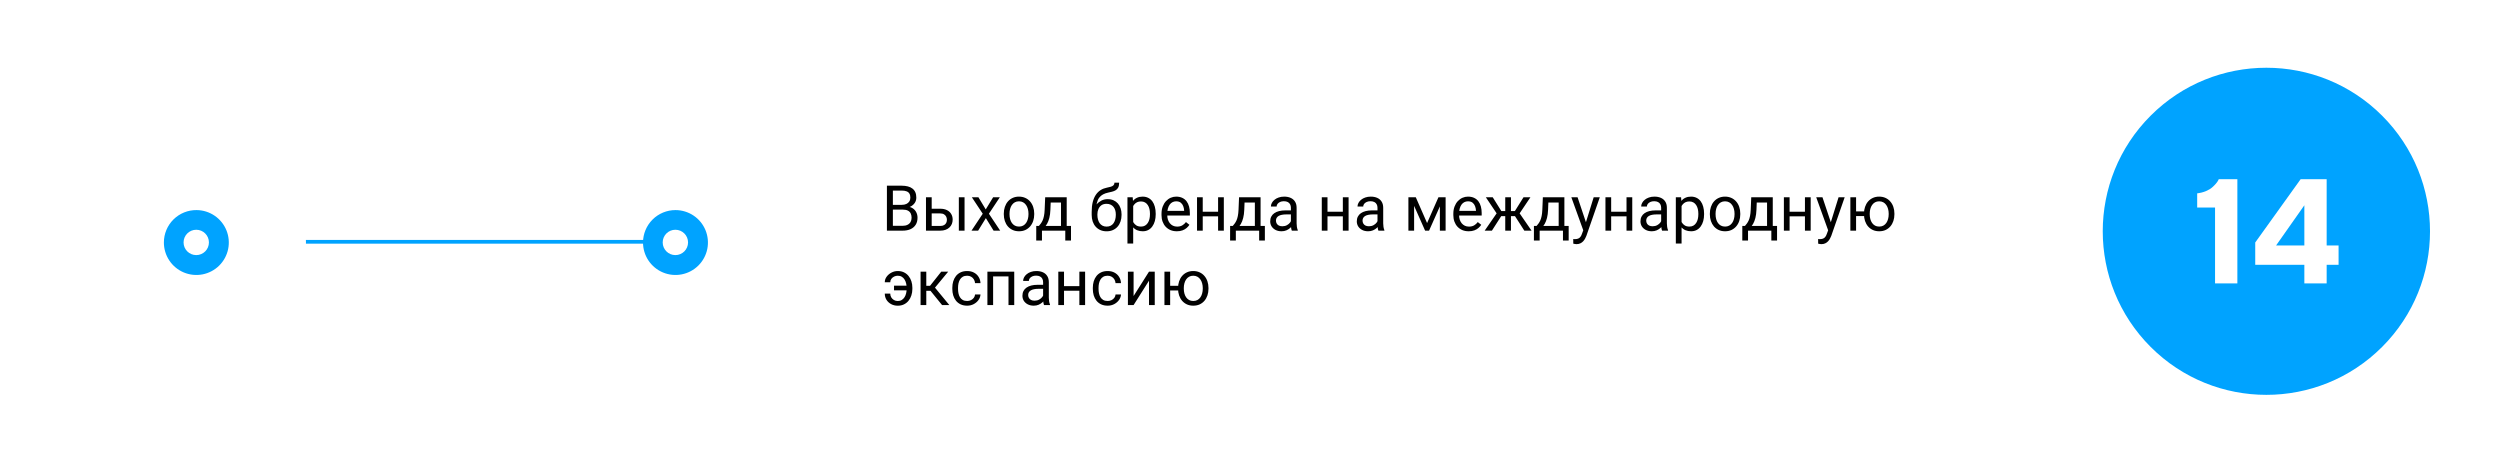<svg width="672" height="125" viewBox="0 0 672 125" fill="none" xmlns="http://www.w3.org/2000/svg">
<path d="M175.294 65L57.294 65" stroke="#00A3FF" stroke-miterlimit="10" stroke-linecap="round"/>
<g filter="url(#filter0_d_802_852)">
<path d="M32.574 85.731C21.211 74.374 21.211 55.961 32.574 44.604C43.936 33.247 62.358 33.247 73.721 44.604C85.083 55.961 85.083 74.374 73.721 85.731C62.358 97.088 43.936 97.088 32.574 85.731Z" fill="white"/>
</g>
<path d="M44.053 65.164C44.048 66.887 44.553 68.573 45.505 70.009C46.457 71.445 47.813 72.567 49.403 73.234C50.992 73.9 52.743 74.082 54.435 73.755C56.127 73.428 57.685 72.607 58.911 71.397C60.137 70.186 60.977 68.64 61.325 66.953C61.673 65.266 61.514 63.513 60.867 61.917C60.22 60.32 59.114 58.951 57.689 57.981C56.264 57.012 54.584 56.486 52.861 56.47C51.71 56.456 50.567 56.67 49.499 57.1C48.431 57.531 47.459 58.169 46.64 58.978C45.82 59.786 45.17 60.75 44.726 61.812C44.282 62.874 44.053 64.013 44.053 65.164V65.164Z" fill="#00A3FF"/>
<path d="M52.752 68.571C50.869 68.571 49.343 67.046 49.343 65.164C49.343 63.283 50.869 61.757 52.752 61.757C54.634 61.757 56.16 63.283 56.16 65.164C56.16 67.046 54.634 68.571 52.752 68.571Z" fill="white"/>
<path d="M172.842 65.164C172.837 66.89 173.344 68.579 174.3 70.017C175.255 71.455 176.616 72.577 178.21 73.242C179.804 73.906 181.559 74.082 183.254 73.749C184.948 73.415 186.506 72.587 187.729 71.368C188.952 70.15 189.786 68.596 190.125 66.903C190.463 65.21 190.292 63.455 189.633 61.86C188.973 60.265 187.855 58.901 186.419 57.941C184.983 56.982 183.295 56.47 181.568 56.47C179.259 56.47 177.043 57.385 175.408 59.015C173.772 60.644 172.85 62.856 172.842 65.164V65.164Z" fill="#00A3FF"/>
<path d="M181.541 68.571C179.658 68.571 178.132 67.046 178.132 65.164C178.132 63.283 179.658 61.757 181.541 61.757C183.423 61.757 184.949 63.283 184.949 65.164C184.949 67.046 183.423 68.571 181.541 68.571Z" fill="white"/>
<path d="M640.304 93.26C657.481 76.091 657.481 48.255 640.304 31.087C623.127 13.918 595.278 13.918 578.102 31.087C560.925 48.255 560.925 76.091 578.102 93.26C595.278 110.429 623.128 110.429 640.304 93.26Z" fill="#00A3FF"/>
<path d="M596.403 48.166H601.403V76.173H595.406V55.783H590.602V51.974C591.461 51.87 592.249 51.668 592.965 51.369C593.681 51.056 594.235 50.724 594.625 50.373C595.029 50.021 595.367 49.682 595.641 49.357C595.927 49.018 596.129 48.732 596.246 48.498L596.403 48.166ZM625.406 65.978H628.61V71.173H625.406V76.173H619.41V71.173H606.207V65.177L618.414 48.166H625.406V65.978ZM619.41 65.978V55.177L611.813 65.978H619.41Z" fill="white"/>
<path d="M242.711 56.347H239.648L239.632 55.06H242.412C242.872 55.06 243.273 54.983 243.616 54.828C243.959 54.673 244.225 54.452 244.413 54.164C244.607 53.871 244.703 53.522 244.703 53.118C244.703 52.675 244.618 52.316 244.446 52.039C244.28 51.757 244.023 51.552 243.674 51.425C243.331 51.292 242.894 51.226 242.363 51.226H240.005V62H238.403V49.914H242.363C242.982 49.914 243.536 49.978 244.023 50.105C244.51 50.227 244.922 50.42 245.26 50.686C245.603 50.946 245.863 51.278 246.04 51.682C246.217 52.086 246.305 52.57 246.305 53.135C246.305 53.633 246.178 54.084 245.924 54.488C245.669 54.886 245.315 55.213 244.861 55.467C244.413 55.722 243.887 55.885 243.284 55.957L242.711 56.347ZM242.636 62H239.017L239.922 60.697H242.636C243.146 60.697 243.577 60.608 243.931 60.431C244.291 60.254 244.565 60.005 244.753 59.684C244.941 59.358 245.035 58.973 245.035 58.53C245.035 58.082 244.955 57.695 244.795 57.368C244.634 57.042 244.382 56.79 244.039 56.613C243.696 56.436 243.253 56.347 242.711 56.347H240.428L240.445 55.06H243.566L243.906 55.525C244.488 55.575 244.98 55.741 245.384 56.023C245.788 56.3 246.095 56.654 246.305 57.086C246.521 57.518 246.629 57.993 246.629 58.514C246.629 59.266 246.463 59.903 246.131 60.423C245.805 60.938 245.343 61.33 244.745 61.602C244.147 61.867 243.444 62 242.636 62ZM250.024 56.106H252.722C253.447 56.106 254.058 56.234 254.556 56.488C255.054 56.737 255.431 57.083 255.685 57.526C255.945 57.963 256.075 58.461 256.075 59.02C256.075 59.435 256.003 59.825 255.86 60.19C255.716 60.55 255.5 60.866 255.212 61.137C254.93 61.408 254.579 61.621 254.158 61.776C253.743 61.925 253.264 62 252.722 62H248.904V53.019H250.439V60.738H252.722C253.165 60.738 253.519 60.658 253.784 60.498C254.05 60.337 254.241 60.13 254.357 59.875C254.473 59.62 254.531 59.355 254.531 59.078C254.531 58.807 254.473 58.541 254.357 58.281C254.241 58.021 254.05 57.805 253.784 57.634C253.519 57.457 253.165 57.368 252.722 57.368H250.024V56.106ZM259.271 53.019V62H257.736V53.019H259.271ZM262.998 53.019L264.966 56.289L266.958 53.019H268.759L265.821 57.451L268.85 62H267.074L264.999 58.63L262.924 62H261.139L264.16 57.451L261.23 53.019H262.998ZM269.822 57.609V57.418C269.822 56.77 269.916 56.17 270.104 55.617C270.292 55.058 270.563 54.574 270.917 54.164C271.271 53.749 271.7 53.428 272.204 53.201C272.707 52.969 273.272 52.852 273.897 52.852C274.528 52.852 275.095 52.969 275.599 53.201C276.108 53.428 276.54 53.749 276.894 54.164C277.253 54.574 277.527 55.058 277.716 55.617C277.904 56.17 277.998 56.77 277.998 57.418V57.609C277.998 58.256 277.904 58.857 277.716 59.41C277.527 59.964 277.253 60.448 276.894 60.863C276.54 61.272 276.111 61.593 275.607 61.826C275.109 62.053 274.545 62.166 273.914 62.166C273.283 62.166 272.716 62.053 272.212 61.826C271.709 61.593 271.277 61.272 270.917 60.863C270.563 60.448 270.292 59.964 270.104 59.41C269.916 58.857 269.822 58.256 269.822 57.609ZM271.357 57.418V57.609C271.357 58.057 271.41 58.48 271.515 58.879C271.62 59.272 271.778 59.62 271.988 59.925C272.204 60.229 272.472 60.47 272.793 60.647C273.114 60.819 273.488 60.904 273.914 60.904C274.334 60.904 274.702 60.819 275.018 60.647C275.339 60.47 275.604 60.229 275.815 59.925C276.025 59.62 276.183 59.272 276.288 58.879C276.399 58.48 276.454 58.057 276.454 57.609V57.418C276.454 56.975 276.399 56.557 276.288 56.165C276.183 55.766 276.022 55.415 275.806 55.11C275.596 54.8 275.33 54.557 275.01 54.38C274.694 54.203 274.323 54.114 273.897 54.114C273.477 54.114 273.106 54.203 272.785 54.38C272.469 54.557 272.204 54.8 271.988 55.11C271.778 55.415 271.62 55.766 271.515 56.165C271.41 56.557 271.357 56.975 271.357 57.418ZM280.945 53.019H282.48L282.347 56.38C282.314 57.233 282.217 57.969 282.057 58.588C281.896 59.208 281.692 59.737 281.443 60.174C281.194 60.605 280.914 60.968 280.604 61.261C280.3 61.554 279.984 61.801 279.658 62H278.894L278.936 60.747L279.251 60.738C279.434 60.523 279.611 60.301 279.782 60.074C279.954 59.842 280.112 59.568 280.256 59.252C280.399 58.931 280.518 58.541 280.613 58.082C280.712 57.617 280.776 57.05 280.803 56.38L280.945 53.019ZM281.326 53.019H286.73V62H285.195V54.438H281.326V53.019ZM278.546 60.738H287.884V64.648H286.348V62H280.081V64.648H278.537L278.546 60.738ZM299.563 49.109H300.825C300.825 49.651 300.742 50.083 300.576 50.404C300.41 50.719 300.183 50.963 299.895 51.134C299.613 51.306 299.292 51.436 298.932 51.524C298.578 51.613 298.21 51.699 297.828 51.782C297.352 51.881 296.91 52.039 296.5 52.255C296.096 52.465 295.748 52.764 295.454 53.151C295.167 53.539 294.954 54.042 294.815 54.662C294.682 55.282 294.646 56.048 294.707 56.961V57.725H293.446V56.961C293.446 55.938 293.542 55.044 293.736 54.28C293.935 53.517 294.215 52.872 294.574 52.346C294.934 51.821 295.36 51.403 295.853 51.093C296.351 50.783 296.899 50.57 297.496 50.454C297.928 50.371 298.299 50.282 298.609 50.188C298.919 50.088 299.154 49.956 299.314 49.79C299.48 49.623 299.563 49.397 299.563 49.109ZM297.745 53.533C298.332 53.533 298.855 53.636 299.314 53.84C299.774 54.045 300.164 54.33 300.485 54.695C300.806 55.06 301.049 55.492 301.215 55.99C301.387 56.483 301.472 57.02 301.472 57.601V57.783C301.472 58.408 301.381 58.99 301.198 59.526C301.021 60.058 300.759 60.523 300.41 60.921C300.067 61.314 299.646 61.621 299.148 61.842C298.656 62.064 298.094 62.174 297.463 62.174C296.832 62.174 296.268 62.064 295.77 61.842C295.277 61.621 294.857 61.314 294.508 60.921C294.159 60.523 293.894 60.058 293.711 59.526C293.534 58.99 293.446 58.408 293.446 57.783V57.601C293.446 57.462 293.47 57.327 293.52 57.194C293.57 57.061 293.631 56.925 293.703 56.787C293.78 56.649 293.85 56.502 293.91 56.347C294.115 55.849 294.395 55.387 294.749 54.961C295.108 54.535 295.537 54.192 296.035 53.932C296.539 53.666 297.109 53.533 297.745 53.533ZM297.447 54.787C296.882 54.787 296.417 54.917 296.052 55.177C295.692 55.437 295.424 55.783 295.247 56.214C295.07 56.641 294.981 57.102 294.981 57.601V57.783C294.981 58.204 295.031 58.602 295.131 58.978C295.23 59.355 295.38 59.69 295.579 59.983C295.784 60.271 296.041 60.498 296.351 60.664C296.666 60.83 297.037 60.913 297.463 60.913C297.889 60.913 298.257 60.83 298.567 60.664C298.877 60.498 299.132 60.271 299.331 59.983C299.53 59.69 299.679 59.355 299.779 58.978C299.879 58.602 299.928 58.204 299.928 57.783V57.601C299.928 57.224 299.879 56.867 299.779 56.53C299.679 56.192 299.527 55.893 299.323 55.633C299.123 55.373 298.866 55.169 298.551 55.019C298.241 54.864 297.873 54.787 297.447 54.787ZM304.602 54.745V65.453H303.058V53.019H304.469L304.602 54.745ZM310.653 57.435V57.609C310.653 58.262 310.576 58.868 310.421 59.427C310.266 59.98 310.039 60.462 309.74 60.871C309.447 61.281 309.084 61.599 308.653 61.826C308.221 62.053 307.726 62.166 307.167 62.166C306.597 62.166 306.093 62.072 305.656 61.884C305.219 61.696 304.848 61.422 304.544 61.062C304.239 60.702 303.996 60.271 303.813 59.767C303.636 59.264 303.514 58.696 303.448 58.065V57.136C303.514 56.472 303.639 55.877 303.822 55.351C304.004 54.825 304.245 54.377 304.544 54.006C304.848 53.63 305.216 53.345 305.648 53.151C306.079 52.952 306.577 52.852 307.142 52.852C307.706 52.852 308.207 52.963 308.644 53.185C309.081 53.4 309.449 53.71 309.748 54.114C310.047 54.518 310.271 55.002 310.421 55.567C310.576 56.126 310.653 56.748 310.653 57.435ZM309.109 57.609V57.435C309.109 56.986 309.062 56.566 308.968 56.173C308.874 55.774 308.727 55.426 308.528 55.127C308.334 54.823 308.085 54.585 307.781 54.413C307.477 54.236 307.114 54.148 306.694 54.148C306.306 54.148 305.969 54.214 305.681 54.347C305.399 54.48 305.158 54.659 304.959 54.886C304.76 55.108 304.596 55.362 304.469 55.65C304.347 55.932 304.256 56.225 304.195 56.53V58.68C304.306 59.067 304.461 59.432 304.66 59.775C304.859 60.113 305.125 60.387 305.457 60.597C305.789 60.802 306.207 60.904 306.71 60.904C307.125 60.904 307.482 60.819 307.781 60.647C308.085 60.47 308.334 60.229 308.528 59.925C308.727 59.62 308.874 59.272 308.968 58.879C309.062 58.48 309.109 58.057 309.109 57.609ZM316.339 62.166C315.714 62.166 315.147 62.061 314.637 61.851C314.134 61.635 313.699 61.333 313.334 60.946C312.975 60.558 312.698 60.099 312.504 59.568C312.31 59.037 312.214 58.456 312.214 57.825V57.476C312.214 56.746 312.322 56.095 312.537 55.525C312.753 54.95 313.046 54.463 313.417 54.065C313.788 53.666 314.209 53.364 314.679 53.16C315.149 52.955 315.636 52.852 316.14 52.852C316.782 52.852 317.335 52.963 317.8 53.185C318.27 53.406 318.655 53.716 318.954 54.114C319.253 54.507 319.474 54.972 319.618 55.509C319.762 56.04 319.834 56.621 319.834 57.252V57.941H313.127V56.688H318.298V56.571C318.276 56.173 318.193 55.785 318.049 55.409C317.911 55.033 317.689 54.723 317.385 54.48C317.081 54.236 316.666 54.114 316.14 54.114C315.791 54.114 315.47 54.189 315.177 54.338C314.884 54.482 314.632 54.698 314.422 54.986C314.211 55.274 314.048 55.625 313.932 56.04C313.816 56.455 313.758 56.934 313.758 57.476V57.825C313.758 58.251 313.816 58.652 313.932 59.028C314.054 59.399 314.228 59.726 314.455 60.008C314.687 60.29 314.967 60.511 315.293 60.672C315.625 60.832 316.002 60.913 316.422 60.913C316.964 60.913 317.424 60.802 317.8 60.581C318.176 60.359 318.506 60.063 318.788 59.692L319.718 60.431C319.524 60.724 319.278 61.004 318.979 61.27C318.68 61.535 318.312 61.751 317.875 61.917C317.443 62.083 316.931 62.166 316.339 62.166ZM327.719 56.912V58.157H322.971V56.912H327.719ZM323.295 53.019V62H321.76V53.019H323.295ZM328.965 53.019V62H327.421V53.019H328.965ZM333.057 53.019H334.593L334.46 56.38C334.427 57.233 334.33 57.969 334.169 58.588C334.009 59.208 333.804 59.737 333.555 60.174C333.306 60.605 333.026 60.968 332.717 61.261C332.412 61.554 332.097 61.801 331.77 62H331.007L331.048 60.747L331.364 60.738C331.546 60.523 331.723 60.301 331.895 60.074C332.066 59.842 332.224 59.568 332.368 59.252C332.512 58.931 332.631 58.541 332.725 58.082C332.824 57.617 332.888 57.05 332.916 56.38L333.057 53.019ZM333.439 53.019H338.843V62H337.307V54.438H333.439V53.019ZM330.658 60.738H339.996V64.648H338.461V62H332.194V64.648H330.65L330.658 60.738ZM346.994 60.464V55.841C346.994 55.487 346.922 55.179 346.778 54.919C346.64 54.654 346.429 54.449 346.147 54.305C345.865 54.161 345.516 54.089 345.101 54.089C344.714 54.089 344.374 54.156 344.08 54.289C343.793 54.421 343.566 54.596 343.4 54.812C343.239 55.027 343.159 55.26 343.159 55.509H341.623C341.623 55.188 341.706 54.87 341.872 54.554C342.038 54.239 342.276 53.954 342.586 53.699C342.902 53.439 343.278 53.234 343.715 53.085C344.158 52.93 344.65 52.852 345.193 52.852C345.846 52.852 346.421 52.963 346.919 53.185C347.423 53.406 347.816 53.741 348.098 54.189C348.386 54.632 348.53 55.188 348.53 55.857V60.041C348.53 60.34 348.554 60.658 348.604 60.996C348.66 61.333 348.74 61.624 348.845 61.867V62H347.243C347.165 61.823 347.105 61.588 347.06 61.294C347.016 60.996 346.994 60.719 346.994 60.464ZM347.26 56.555L347.276 57.634H345.724C345.287 57.634 344.897 57.67 344.553 57.742C344.21 57.808 343.923 57.91 343.69 58.049C343.458 58.187 343.281 58.361 343.159 58.572C343.037 58.776 342.976 59.017 342.976 59.294C342.976 59.576 343.04 59.834 343.167 60.066C343.295 60.298 343.485 60.484 343.74 60.622C344 60.755 344.318 60.821 344.695 60.821C345.165 60.821 345.58 60.722 345.94 60.523C346.299 60.323 346.584 60.08 346.795 59.792C347.01 59.504 347.127 59.225 347.143 58.954L347.799 59.692C347.76 59.925 347.655 60.182 347.484 60.464C347.312 60.747 347.082 61.018 346.795 61.278C346.512 61.532 346.175 61.745 345.782 61.917C345.395 62.083 344.957 62.166 344.47 62.166C343.862 62.166 343.328 62.047 342.868 61.809C342.415 61.571 342.06 61.253 341.806 60.855C341.557 60.45 341.432 59.999 341.432 59.502C341.432 59.02 341.526 58.597 341.715 58.231C341.903 57.861 342.174 57.553 342.528 57.31C342.882 57.061 343.308 56.873 343.806 56.746C344.304 56.618 344.861 56.555 345.475 56.555H347.26ZM361.255 56.912V58.157H356.507V56.912H361.255ZM356.83 53.019V62H355.295V53.019H356.83ZM362.5 53.019V62H360.956V53.019H362.5ZM370.269 60.464V55.841C370.269 55.487 370.197 55.179 370.053 54.919C369.915 54.654 369.705 54.449 369.423 54.305C369.14 54.161 368.792 54.089 368.377 54.089C367.989 54.089 367.649 54.156 367.356 54.289C367.068 54.421 366.841 54.596 366.675 54.812C366.515 55.027 366.434 55.26 366.434 55.509H364.899C364.899 55.188 364.982 54.87 365.148 54.554C365.314 54.239 365.552 53.954 365.862 53.699C366.177 53.439 366.553 53.234 366.99 53.085C367.433 52.93 367.926 52.852 368.468 52.852C369.121 52.852 369.697 52.963 370.195 53.185C370.698 53.406 371.091 53.741 371.373 54.189C371.661 54.632 371.805 55.188 371.805 55.857V60.041C371.805 60.34 371.83 60.658 371.88 60.996C371.935 61.333 372.015 61.624 372.12 61.867V62H370.518C370.441 61.823 370.38 61.588 370.336 61.294C370.291 60.996 370.269 60.719 370.269 60.464ZM370.535 56.555L370.552 57.634H368.999C368.562 57.634 368.172 57.67 367.829 57.742C367.486 57.808 367.198 57.91 366.966 58.049C366.733 58.187 366.556 58.361 366.434 58.572C366.313 58.776 366.252 59.017 366.252 59.294C366.252 59.576 366.315 59.834 366.443 60.066C366.57 60.298 366.761 60.484 367.015 60.622C367.275 60.755 367.594 60.821 367.97 60.821C368.44 60.821 368.855 60.722 369.215 60.523C369.575 60.323 369.86 60.08 370.07 59.792C370.286 59.504 370.402 59.225 370.419 58.954L371.074 59.692C371.036 59.925 370.931 60.182 370.759 60.464C370.587 60.747 370.358 61.018 370.07 61.278C369.788 61.532 369.45 61.745 369.057 61.917C368.67 62.083 368.233 62.166 367.746 62.166C367.137 62.166 366.603 62.047 366.144 61.809C365.69 61.571 365.336 61.253 365.081 60.855C364.832 60.45 364.708 59.999 364.708 59.502C364.708 59.02 364.802 58.597 364.99 58.231C365.178 57.861 365.449 57.553 365.803 57.31C366.158 57.061 366.584 56.873 367.082 56.746C367.58 56.618 368.136 56.555 368.75 56.555H370.535ZM383.6 59.958L386.655 53.019H388.133L384.132 62H383.069L379.085 53.019H380.562L383.6 59.958ZM380.114 53.019V62H378.578V53.019H380.114ZM387.037 62V53.019H388.581V62H387.037ZM394.781 62.166C394.156 62.166 393.589 62.061 393.08 61.851C392.576 61.635 392.142 61.333 391.777 60.946C391.417 60.558 391.14 60.099 390.947 59.568C390.753 59.037 390.656 58.456 390.656 57.825V57.476C390.656 56.746 390.764 56.095 390.98 55.525C391.196 54.95 391.489 54.463 391.86 54.065C392.23 53.666 392.651 53.364 393.121 53.16C393.592 52.955 394.079 52.852 394.582 52.852C395.224 52.852 395.778 52.963 396.242 53.185C396.713 53.406 397.097 53.716 397.396 54.114C397.695 54.507 397.916 54.972 398.06 55.509C398.204 56.04 398.276 56.621 398.276 57.252V57.941H391.569V56.688H396.74V56.571C396.718 56.173 396.635 55.785 396.491 55.409C396.353 55.033 396.132 54.723 395.827 54.48C395.523 54.236 395.108 54.114 394.582 54.114C394.234 54.114 393.913 54.189 393.619 54.338C393.326 54.482 393.074 54.698 392.864 54.986C392.654 55.274 392.49 55.625 392.374 56.04C392.258 56.455 392.2 56.934 392.2 57.476V57.825C392.2 58.251 392.258 58.652 392.374 59.028C392.496 59.399 392.67 59.726 392.897 60.008C393.13 60.29 393.409 60.511 393.736 60.672C394.068 60.832 394.444 60.913 394.865 60.913C395.407 60.913 395.866 60.802 396.242 60.581C396.619 60.359 396.948 60.063 397.23 59.692L398.16 60.431C397.966 60.724 397.72 61.004 397.421 61.27C397.122 61.535 396.754 61.751 396.317 61.917C395.885 62.083 395.374 62.166 394.781 62.166ZM402.792 58.09L399.388 53.019H401.24L403.564 56.737H405.357L405.133 58.09H402.792ZM403.63 57.933L401.024 62H399.081L402.659 56.82L403.63 57.933ZM406.145 53.019V62H404.61V53.019H406.145ZM411.383 53.019L407.98 58.09H405.639L405.398 56.737H407.199L409.524 53.019H411.383ZM409.74 62L407.125 57.933L408.113 56.82L411.682 62H409.74ZM414.72 53.019H416.256L416.123 56.38C416.09 57.233 415.993 57.969 415.832 58.588C415.672 59.208 415.467 59.737 415.218 60.174C414.969 60.605 414.69 60.968 414.38 61.261C414.075 61.554 413.76 61.801 413.433 62H412.67L412.711 60.747L413.027 60.738C413.209 60.523 413.386 60.301 413.558 60.074C413.729 59.842 413.887 59.568 414.031 59.252C414.175 58.931 414.294 58.541 414.388 58.082C414.488 57.617 414.551 57.05 414.579 56.38L414.72 53.019ZM415.102 53.019H420.506V62H418.97V54.438H415.102V53.019ZM412.321 60.738H421.659V64.648H420.124V62H413.857V64.648H412.313L412.321 60.738ZM425.885 61.07L428.383 53.019H430.027L426.424 63.386C426.341 63.608 426.23 63.846 426.092 64.1C425.959 64.36 425.788 64.606 425.577 64.839C425.367 65.071 425.113 65.259 424.814 65.403C424.52 65.553 424.169 65.627 423.76 65.627C423.638 65.627 423.483 65.611 423.295 65.578C423.107 65.544 422.974 65.517 422.896 65.495L422.888 64.249C422.932 64.255 423.001 64.261 423.095 64.266C423.195 64.277 423.264 64.283 423.303 64.283C423.652 64.283 423.948 64.236 424.191 64.142C424.435 64.053 424.639 63.901 424.805 63.685C424.977 63.475 425.124 63.184 425.245 62.813L425.885 61.07ZM424.05 53.019L426.383 59.991L426.781 61.61L425.677 62.174L422.373 53.019H424.05ZM437.506 56.912V58.157H432.758V56.912H437.506ZM433.081 53.019V62H431.546V53.019H433.081ZM438.751 53.019V62H437.207V53.019H438.751ZM446.52 60.464V55.841C446.52 55.487 446.448 55.179 446.304 54.919C446.166 54.654 445.956 54.449 445.674 54.305C445.391 54.161 445.043 54.089 444.628 54.089C444.24 54.089 443.9 54.156 443.607 54.289C443.319 54.421 443.092 54.596 442.926 54.812C442.766 55.027 442.685 55.26 442.685 55.509H441.15C441.15 55.188 441.233 54.87 441.399 54.554C441.565 54.239 441.803 53.954 442.113 53.699C442.428 53.439 442.804 53.234 443.241 53.085C443.684 52.93 444.177 52.852 444.719 52.852C445.372 52.852 445.948 52.963 446.446 53.185C446.949 53.406 447.342 53.741 447.624 54.189C447.912 54.632 448.056 55.188 448.056 55.857V60.041C448.056 60.34 448.081 60.658 448.131 60.996C448.186 61.333 448.266 61.624 448.371 61.867V62H446.769C446.692 61.823 446.631 61.588 446.587 61.294C446.542 60.996 446.52 60.719 446.52 60.464ZM446.786 56.555L446.802 57.634H445.25C444.813 57.634 444.423 57.67 444.08 57.742C443.737 57.808 443.449 57.91 443.217 58.049C442.984 58.187 442.807 58.361 442.685 58.572C442.564 58.776 442.503 59.017 442.503 59.294C442.503 59.576 442.566 59.834 442.694 60.066C442.821 60.298 443.012 60.484 443.266 60.622C443.526 60.755 443.845 60.821 444.221 60.821C444.691 60.821 445.106 60.722 445.466 60.523C445.826 60.323 446.111 60.08 446.321 59.792C446.537 59.504 446.653 59.225 446.67 58.954L447.325 59.692C447.287 59.925 447.182 60.182 447.01 60.464C446.838 60.747 446.609 61.018 446.321 61.278C446.039 61.532 445.701 61.745 445.308 61.917C444.921 62.083 444.484 62.166 443.997 62.166C443.388 62.166 442.854 62.047 442.395 61.809C441.941 61.571 441.587 61.253 441.332 60.855C441.083 60.45 440.959 59.999 440.959 59.502C440.959 59.02 441.053 58.597 441.241 58.231C441.429 57.861 441.7 57.553 442.054 57.31C442.409 57.061 442.835 56.873 443.333 56.746C443.831 56.618 444.387 56.555 445.001 56.555H446.786ZM452.007 54.745V65.453H450.463V53.019H451.874L452.007 54.745ZM458.058 57.435V57.609C458.058 58.262 457.981 58.868 457.826 59.427C457.671 59.98 457.444 60.462 457.145 60.871C456.852 61.281 456.49 61.599 456.058 61.826C455.626 62.053 455.131 62.166 454.572 62.166C454.002 62.166 453.498 62.072 453.061 61.884C452.624 61.696 452.253 61.422 451.949 61.062C451.645 60.702 451.401 60.271 451.219 59.767C451.041 59.264 450.92 58.696 450.853 58.065V57.136C450.92 56.472 451.044 55.877 451.227 55.351C451.409 54.825 451.65 54.377 451.949 54.006C452.253 53.63 452.621 53.345 453.053 53.151C453.485 52.952 453.983 52.852 454.547 52.852C455.112 52.852 455.612 52.963 456.05 53.185C456.487 53.4 456.855 53.71 457.154 54.114C457.452 54.518 457.677 55.002 457.826 55.567C457.981 56.126 458.058 56.748 458.058 57.435ZM456.514 57.609V57.435C456.514 56.986 456.467 56.566 456.373 56.173C456.279 55.774 456.133 55.426 455.933 55.127C455.74 54.823 455.491 54.585 455.186 54.413C454.882 54.236 454.519 54.148 454.099 54.148C453.712 54.148 453.374 54.214 453.086 54.347C452.804 54.48 452.563 54.659 452.364 54.886C452.165 55.108 452.002 55.362 451.874 55.65C451.753 55.932 451.661 56.225 451.6 56.53V58.68C451.711 59.067 451.866 59.432 452.065 59.775C452.264 60.113 452.53 60.387 452.862 60.597C453.194 60.802 453.612 60.904 454.115 60.904C454.531 60.904 454.887 60.819 455.186 60.647C455.491 60.47 455.74 60.229 455.933 59.925C456.133 59.62 456.279 59.272 456.373 58.879C456.467 58.48 456.514 58.057 456.514 57.609ZM459.611 57.609V57.418C459.611 56.77 459.705 56.17 459.893 55.617C460.081 55.058 460.352 54.574 460.706 54.164C461.06 53.749 461.489 53.428 461.993 53.201C462.497 52.969 463.061 52.852 463.686 52.852C464.317 52.852 464.884 52.969 465.388 53.201C465.897 53.428 466.329 53.749 466.683 54.164C467.043 54.574 467.316 55.058 467.505 55.617C467.693 56.17 467.787 56.77 467.787 57.418V57.609C467.787 58.256 467.693 58.857 467.505 59.41C467.316 59.964 467.043 60.448 466.683 60.863C466.329 61.272 465.9 61.593 465.396 61.826C464.898 62.053 464.334 62.166 463.703 62.166C463.072 62.166 462.505 62.053 462.001 61.826C461.498 61.593 461.066 61.272 460.706 60.863C460.352 60.448 460.081 59.964 459.893 59.41C459.705 58.857 459.611 58.256 459.611 57.609ZM461.146 57.418V57.609C461.146 58.057 461.199 58.48 461.304 58.879C461.409 59.272 461.567 59.62 461.777 59.925C461.993 60.229 462.261 60.47 462.582 60.647C462.903 60.819 463.277 60.904 463.703 60.904C464.123 60.904 464.491 60.819 464.807 60.647C465.128 60.47 465.393 60.229 465.604 59.925C465.814 59.62 465.972 59.272 466.077 58.879C466.188 58.48 466.243 58.057 466.243 57.609V57.418C466.243 56.975 466.188 56.557 466.077 56.165C465.972 55.766 465.811 55.415 465.595 55.11C465.385 54.8 465.12 54.557 464.799 54.38C464.483 54.203 464.112 54.114 463.686 54.114C463.266 54.114 462.895 54.203 462.574 54.38C462.259 54.557 461.993 54.8 461.777 55.11C461.567 55.415 461.409 55.766 461.304 56.165C461.199 56.557 461.146 56.975 461.146 57.418ZM470.734 53.019H472.269L472.136 56.38C472.103 57.233 472.006 57.969 471.846 58.588C471.685 59.208 471.481 59.737 471.232 60.174C470.983 60.605 470.703 60.968 470.393 61.261C470.089 61.554 469.774 61.801 469.447 62H468.683L468.725 60.747L469.04 60.738C469.223 60.523 469.4 60.301 469.572 60.074C469.743 59.842 469.901 59.568 470.045 59.252C470.189 58.931 470.308 58.541 470.402 58.082C470.501 57.617 470.565 57.05 470.593 56.38L470.734 53.019ZM471.115 53.019H476.519V62H474.984V54.438H471.115V53.019ZM468.335 60.738H477.673V64.648H476.137V62H469.87V64.648H468.326L468.335 60.738ZM485.468 56.912V58.157H480.719V56.912H485.468ZM481.043 53.019V62H479.508V53.019H481.043ZM486.713 53.019V62H485.169V53.019H486.713ZM491.71 61.07L494.208 53.019H495.852L492.249 63.386C492.166 63.608 492.056 63.846 491.917 64.1C491.784 64.36 491.613 64.606 491.403 64.839C491.192 65.071 490.938 65.259 490.639 65.403C490.346 65.553 489.994 65.627 489.585 65.627C489.463 65.627 489.308 65.611 489.12 65.578C488.932 65.544 488.799 65.517 488.721 65.495L488.713 64.249C488.757 64.255 488.827 64.261 488.921 64.266C489.02 64.277 489.089 64.283 489.128 64.283C489.477 64.283 489.773 64.236 490.016 64.142C490.26 64.053 490.465 63.901 490.631 63.685C490.802 63.475 490.949 63.184 491.071 62.813L491.71 61.07ZM489.875 53.019L492.208 59.991L492.606 61.61L491.502 62.174L488.198 53.019H489.875ZM502.351 56.829V58.082H497.578V56.829H502.351ZM498.915 53.019V62H497.379V53.019H498.915ZM501.04 57.609V57.418C501.04 56.77 501.134 56.17 501.322 55.617C501.51 55.058 501.781 54.574 502.135 54.164C502.495 53.749 502.924 53.428 503.422 53.201C503.926 52.969 504.49 52.852 505.115 52.852C505.752 52.852 506.322 52.969 506.825 53.201C507.329 53.428 507.758 53.749 508.112 54.164C508.472 54.574 508.746 55.058 508.934 55.617C509.122 56.17 509.216 56.77 509.216 57.418V57.609C509.216 58.256 509.122 58.857 508.934 59.41C508.746 59.964 508.475 60.448 508.12 60.863C507.766 61.272 507.337 61.593 506.834 61.826C506.33 62.053 505.763 62.166 505.132 62.166C504.501 62.166 503.934 62.053 503.43 61.826C502.927 61.593 502.495 61.272 502.135 60.863C501.781 60.448 501.51 59.964 501.322 59.41C501.134 58.857 501.04 58.256 501.04 57.609ZM502.584 57.418V57.609C502.584 58.057 502.636 58.48 502.741 58.879C502.847 59.272 503.004 59.62 503.215 59.925C503.43 60.229 503.696 60.47 504.011 60.647C504.332 60.819 504.706 60.904 505.132 60.904C505.558 60.904 505.929 60.819 506.244 60.647C506.565 60.47 506.831 60.229 507.041 59.925C507.252 59.62 507.409 59.272 507.514 58.879C507.625 58.48 507.68 58.057 507.68 57.609V57.418C507.68 56.975 507.625 56.557 507.514 56.165C507.409 55.766 507.249 55.415 507.033 55.11C506.823 54.8 506.557 54.557 506.236 54.38C505.915 54.203 505.542 54.114 505.115 54.114C504.695 54.114 504.327 54.203 504.011 54.38C503.696 54.557 503.43 54.8 503.215 55.11C503.004 55.415 502.847 55.766 502.741 56.165C502.636 56.557 502.584 56.975 502.584 57.418ZM241.317 74.114C240.979 74.114 240.655 74.189 240.345 74.338C240.041 74.488 239.789 74.695 239.59 74.961C239.396 75.221 239.3 75.523 239.3 75.866H237.83C237.83 75.329 237.996 74.834 238.328 74.38C238.66 73.921 239.092 73.553 239.623 73.276C240.155 72.994 240.719 72.853 241.317 72.853C241.948 72.853 242.506 72.972 242.993 73.21C243.48 73.447 243.89 73.774 244.222 74.189C244.559 74.604 244.814 75.083 244.986 75.625C245.157 76.162 245.243 76.732 245.243 77.335V77.684C245.243 78.287 245.154 78.859 244.977 79.402C244.806 79.939 244.551 80.417 244.214 80.838C243.882 81.253 243.472 81.579 242.985 81.817C242.504 82.055 241.95 82.174 241.325 82.174C240.655 82.174 240.055 82.03 239.524 81.743C238.998 81.455 238.583 81.067 238.279 80.581C237.98 80.088 237.83 79.535 237.83 78.92H239.3C239.3 79.291 239.388 79.629 239.565 79.933C239.748 80.232 239.991 80.47 240.296 80.647C240.6 80.824 240.943 80.913 241.325 80.913C241.74 80.913 242.097 80.819 242.396 80.63C242.7 80.442 242.949 80.193 243.143 79.883C243.337 79.573 243.478 79.228 243.566 78.846C243.66 78.458 243.707 78.071 243.707 77.684V77.335C243.707 76.942 243.66 76.555 243.566 76.173C243.478 75.791 243.337 75.445 243.143 75.135C242.955 74.825 242.708 74.579 242.404 74.397C242.105 74.208 241.743 74.114 241.317 74.114ZM244.454 76.795V78.049H240.312V76.795H244.454ZM248.987 73.019V82H247.451V73.019H248.987ZM254.88 73.019L250.622 78.165H248.472L248.24 76.82H249.999L253.012 73.019H254.88ZM253.228 82L249.925 77.933L250.912 76.82L255.179 82H253.228ZM259.977 80.904C260.342 80.904 260.68 80.83 260.99 80.68C261.299 80.531 261.554 80.326 261.753 80.066C261.952 79.8 262.066 79.499 262.094 79.161H263.554C263.527 79.692 263.347 80.188 263.015 80.647C262.688 81.101 262.26 81.469 261.728 81.751C261.197 82.028 260.613 82.166 259.977 82.166C259.302 82.166 258.712 82.047 258.209 81.809C257.711 81.571 257.296 81.245 256.964 80.83C256.637 80.415 256.391 79.939 256.225 79.402C256.064 78.859 255.984 78.287 255.984 77.684V77.335C255.984 76.732 256.064 76.162 256.225 75.625C256.391 75.083 256.637 74.604 256.964 74.189C257.296 73.774 257.711 73.447 258.209 73.21C258.712 72.972 259.302 72.853 259.977 72.853C260.68 72.853 261.294 72.996 261.82 73.284C262.345 73.566 262.758 73.954 263.056 74.446C263.361 74.933 263.527 75.487 263.554 76.106H262.094C262.066 75.736 261.961 75.401 261.778 75.102C261.601 74.803 261.358 74.565 261.048 74.388C260.743 74.206 260.386 74.114 259.977 74.114C259.506 74.114 259.111 74.208 258.79 74.397C258.474 74.579 258.223 74.828 258.034 75.144C257.852 75.454 257.719 75.799 257.636 76.181C257.559 76.558 257.52 76.942 257.52 77.335V77.684C257.52 78.076 257.559 78.464 257.636 78.846C257.713 79.228 257.844 79.573 258.026 79.883C258.214 80.193 258.466 80.442 258.781 80.63C259.102 80.813 259.501 80.904 259.977 80.904ZM271.266 73.019V74.289H266.725V73.019H271.266ZM266.949 73.019V82H265.414V73.019H266.949ZM272.627 73.019V82H271.083V73.019H272.627ZM280.388 80.464V75.841C280.388 75.487 280.316 75.18 280.173 74.919C280.034 74.654 279.824 74.449 279.542 74.305C279.26 74.161 278.911 74.089 278.496 74.089C278.108 74.089 277.768 74.156 277.475 74.289C277.187 74.421 276.96 74.596 276.794 74.811C276.634 75.027 276.553 75.26 276.553 75.509H275.018C275.018 75.188 275.101 74.87 275.267 74.554C275.433 74.239 275.671 73.954 275.981 73.699C276.296 73.439 276.672 73.234 277.11 73.085C277.552 72.93 278.045 72.853 278.587 72.853C279.24 72.853 279.816 72.963 280.314 73.185C280.817 73.406 281.21 73.741 281.492 74.189C281.78 74.632 281.924 75.188 281.924 75.857V80.041C281.924 80.34 281.949 80.658 281.999 80.996C282.054 81.333 282.134 81.624 282.24 81.867V82H280.637C280.56 81.823 280.499 81.588 280.455 81.294C280.411 80.996 280.388 80.719 280.388 80.464ZM280.654 76.555L280.671 77.634H279.118C278.681 77.634 278.291 77.67 277.948 77.742C277.605 77.808 277.317 77.91 277.085 78.049C276.852 78.187 276.675 78.362 276.553 78.572C276.432 78.776 276.371 79.017 276.371 79.294C276.371 79.576 276.434 79.834 276.562 80.066C276.689 80.298 276.88 80.484 277.135 80.622C277.395 80.755 277.713 80.821 278.089 80.821C278.559 80.821 278.975 80.722 279.334 80.522C279.694 80.323 279.979 80.08 280.189 79.792C280.405 79.504 280.521 79.225 280.538 78.954L281.194 79.692C281.155 79.925 281.05 80.182 280.878 80.464C280.707 80.747 280.477 81.018 280.189 81.278C279.907 81.532 279.569 81.745 279.177 81.917C278.789 82.083 278.352 82.166 277.865 82.166C277.256 82.166 276.722 82.047 276.263 81.809C275.809 81.571 275.455 81.253 275.2 80.855C274.951 80.451 274.827 79.999 274.827 79.501C274.827 79.02 274.921 78.597 275.109 78.231C275.297 77.861 275.568 77.553 275.923 77.31C276.277 77.061 276.703 76.873 277.201 76.746C277.699 76.618 278.255 76.555 278.869 76.555H280.654ZM290.432 76.912V78.157H285.684V76.912H290.432ZM286.008 73.019V82H284.472V73.019H286.008ZM291.677 73.019V82H290.134V73.019H291.677ZM297.745 80.904C298.111 80.904 298.448 80.83 298.758 80.68C299.068 80.531 299.323 80.326 299.522 80.066C299.721 79.8 299.834 79.499 299.862 79.161H301.323C301.295 79.692 301.115 80.188 300.783 80.647C300.457 81.101 300.028 81.469 299.497 81.751C298.966 82.028 298.382 82.166 297.745 82.166C297.07 82.166 296.481 82.047 295.977 81.809C295.479 81.571 295.064 81.245 294.732 80.83C294.406 80.415 294.159 79.939 293.993 79.402C293.833 78.859 293.753 78.287 293.753 77.684V77.335C293.753 76.732 293.833 76.162 293.993 75.625C294.159 75.083 294.406 74.604 294.732 74.189C295.064 73.774 295.479 73.447 295.977 73.21C296.481 72.972 297.07 72.853 297.745 72.853C298.448 72.853 299.062 72.996 299.588 73.284C300.114 73.566 300.526 73.954 300.825 74.446C301.129 74.933 301.295 75.487 301.323 76.106H299.862C299.834 75.736 299.729 75.401 299.547 75.102C299.37 74.803 299.126 74.565 298.816 74.388C298.512 74.206 298.155 74.114 297.745 74.114C297.275 74.114 296.879 74.208 296.558 74.397C296.243 74.579 295.991 74.828 295.803 75.144C295.62 75.454 295.488 75.799 295.405 76.181C295.327 76.558 295.288 76.942 295.288 77.335V77.684C295.288 78.076 295.327 78.464 295.405 78.846C295.482 79.228 295.612 79.573 295.795 79.883C295.983 80.193 296.235 80.442 296.55 80.63C296.871 80.813 297.269 80.904 297.745 80.904ZM304.71 79.568L308.852 73.019H310.396V82H308.852V75.451L304.71 82H303.182V73.019H304.71V79.568ZM317.974 76.829V78.082H313.201V76.829H317.974ZM314.538 73.019V82H313.002V73.019H314.538ZM316.663 77.609V77.418C316.663 76.77 316.757 76.17 316.945 75.617C317.133 75.058 317.404 74.574 317.759 74.164C318.118 73.749 318.547 73.428 319.045 73.201C319.549 72.969 320.113 72.853 320.739 72.853C321.375 72.853 321.945 72.969 322.448 73.201C322.952 73.428 323.381 73.749 323.735 74.164C324.095 74.574 324.369 75.058 324.557 75.617C324.745 76.17 324.839 76.77 324.839 77.418V77.609C324.839 78.256 324.745 78.857 324.557 79.41C324.369 79.963 324.098 80.448 323.743 80.863C323.389 81.272 322.96 81.593 322.457 81.826C321.953 82.053 321.386 82.166 320.755 82.166C320.124 82.166 319.557 82.053 319.053 81.826C318.55 81.593 318.118 81.272 317.759 80.863C317.404 80.448 317.133 79.963 316.945 79.41C316.757 78.857 316.663 78.256 316.663 77.609ZM318.207 77.418V77.609C318.207 78.057 318.259 78.481 318.365 78.879C318.47 79.272 318.627 79.62 318.838 79.925C319.053 80.229 319.319 80.47 319.635 80.647C319.955 80.819 320.329 80.904 320.755 80.904C321.181 80.904 321.552 80.819 321.867 80.647C322.188 80.47 322.454 80.229 322.664 79.925C322.875 79.62 323.032 79.272 323.137 78.879C323.248 78.481 323.303 78.057 323.303 77.609V77.418C323.303 76.975 323.248 76.558 323.137 76.165C323.032 75.766 322.872 75.415 322.656 75.11C322.446 74.8 322.18 74.557 321.859 74.38C321.538 74.203 321.165 74.114 320.739 74.114C320.318 74.114 319.95 74.203 319.635 74.38C319.319 74.557 319.053 74.8 318.838 75.11C318.627 75.415 318.47 75.766 318.365 76.165C318.259 76.558 318.207 76.975 318.207 77.418Z" fill="black"/>
<defs>
<filter id="filter0_d_802_852" x="0.052" y="12.086" width="106.191" height="106.163" filterUnits="userSpaceOnUse" color-interpolation-filters="sRGB">
<feFlood flood-opacity="0" result="BackgroundImageFix"/>
<feColorMatrix in="SourceAlpha" type="matrix" values="0 0 0 0 0 0 0 0 0 0 0 0 0 0 0 0 0 0 127 0" result="hardAlpha"/>
<feOffset/>
<feGaussianBlur stdDeviation="12"/>
<feComposite in2="hardAlpha" operator="out"/>
<feColorMatrix type="matrix" values="0 0 0 0 0.579 0 0 0 0 0.579 0 0 0 0 0.579 0 0 0 0.3 0"/>
<feBlend mode="normal" in2="BackgroundImageFix" result="effect1_dropShadow_802_852"/>
<feBlend mode="normal" in="SourceGraphic" in2="effect1_dropShadow_802_852" result="shape"/>
</filter>
</defs>
</svg>
